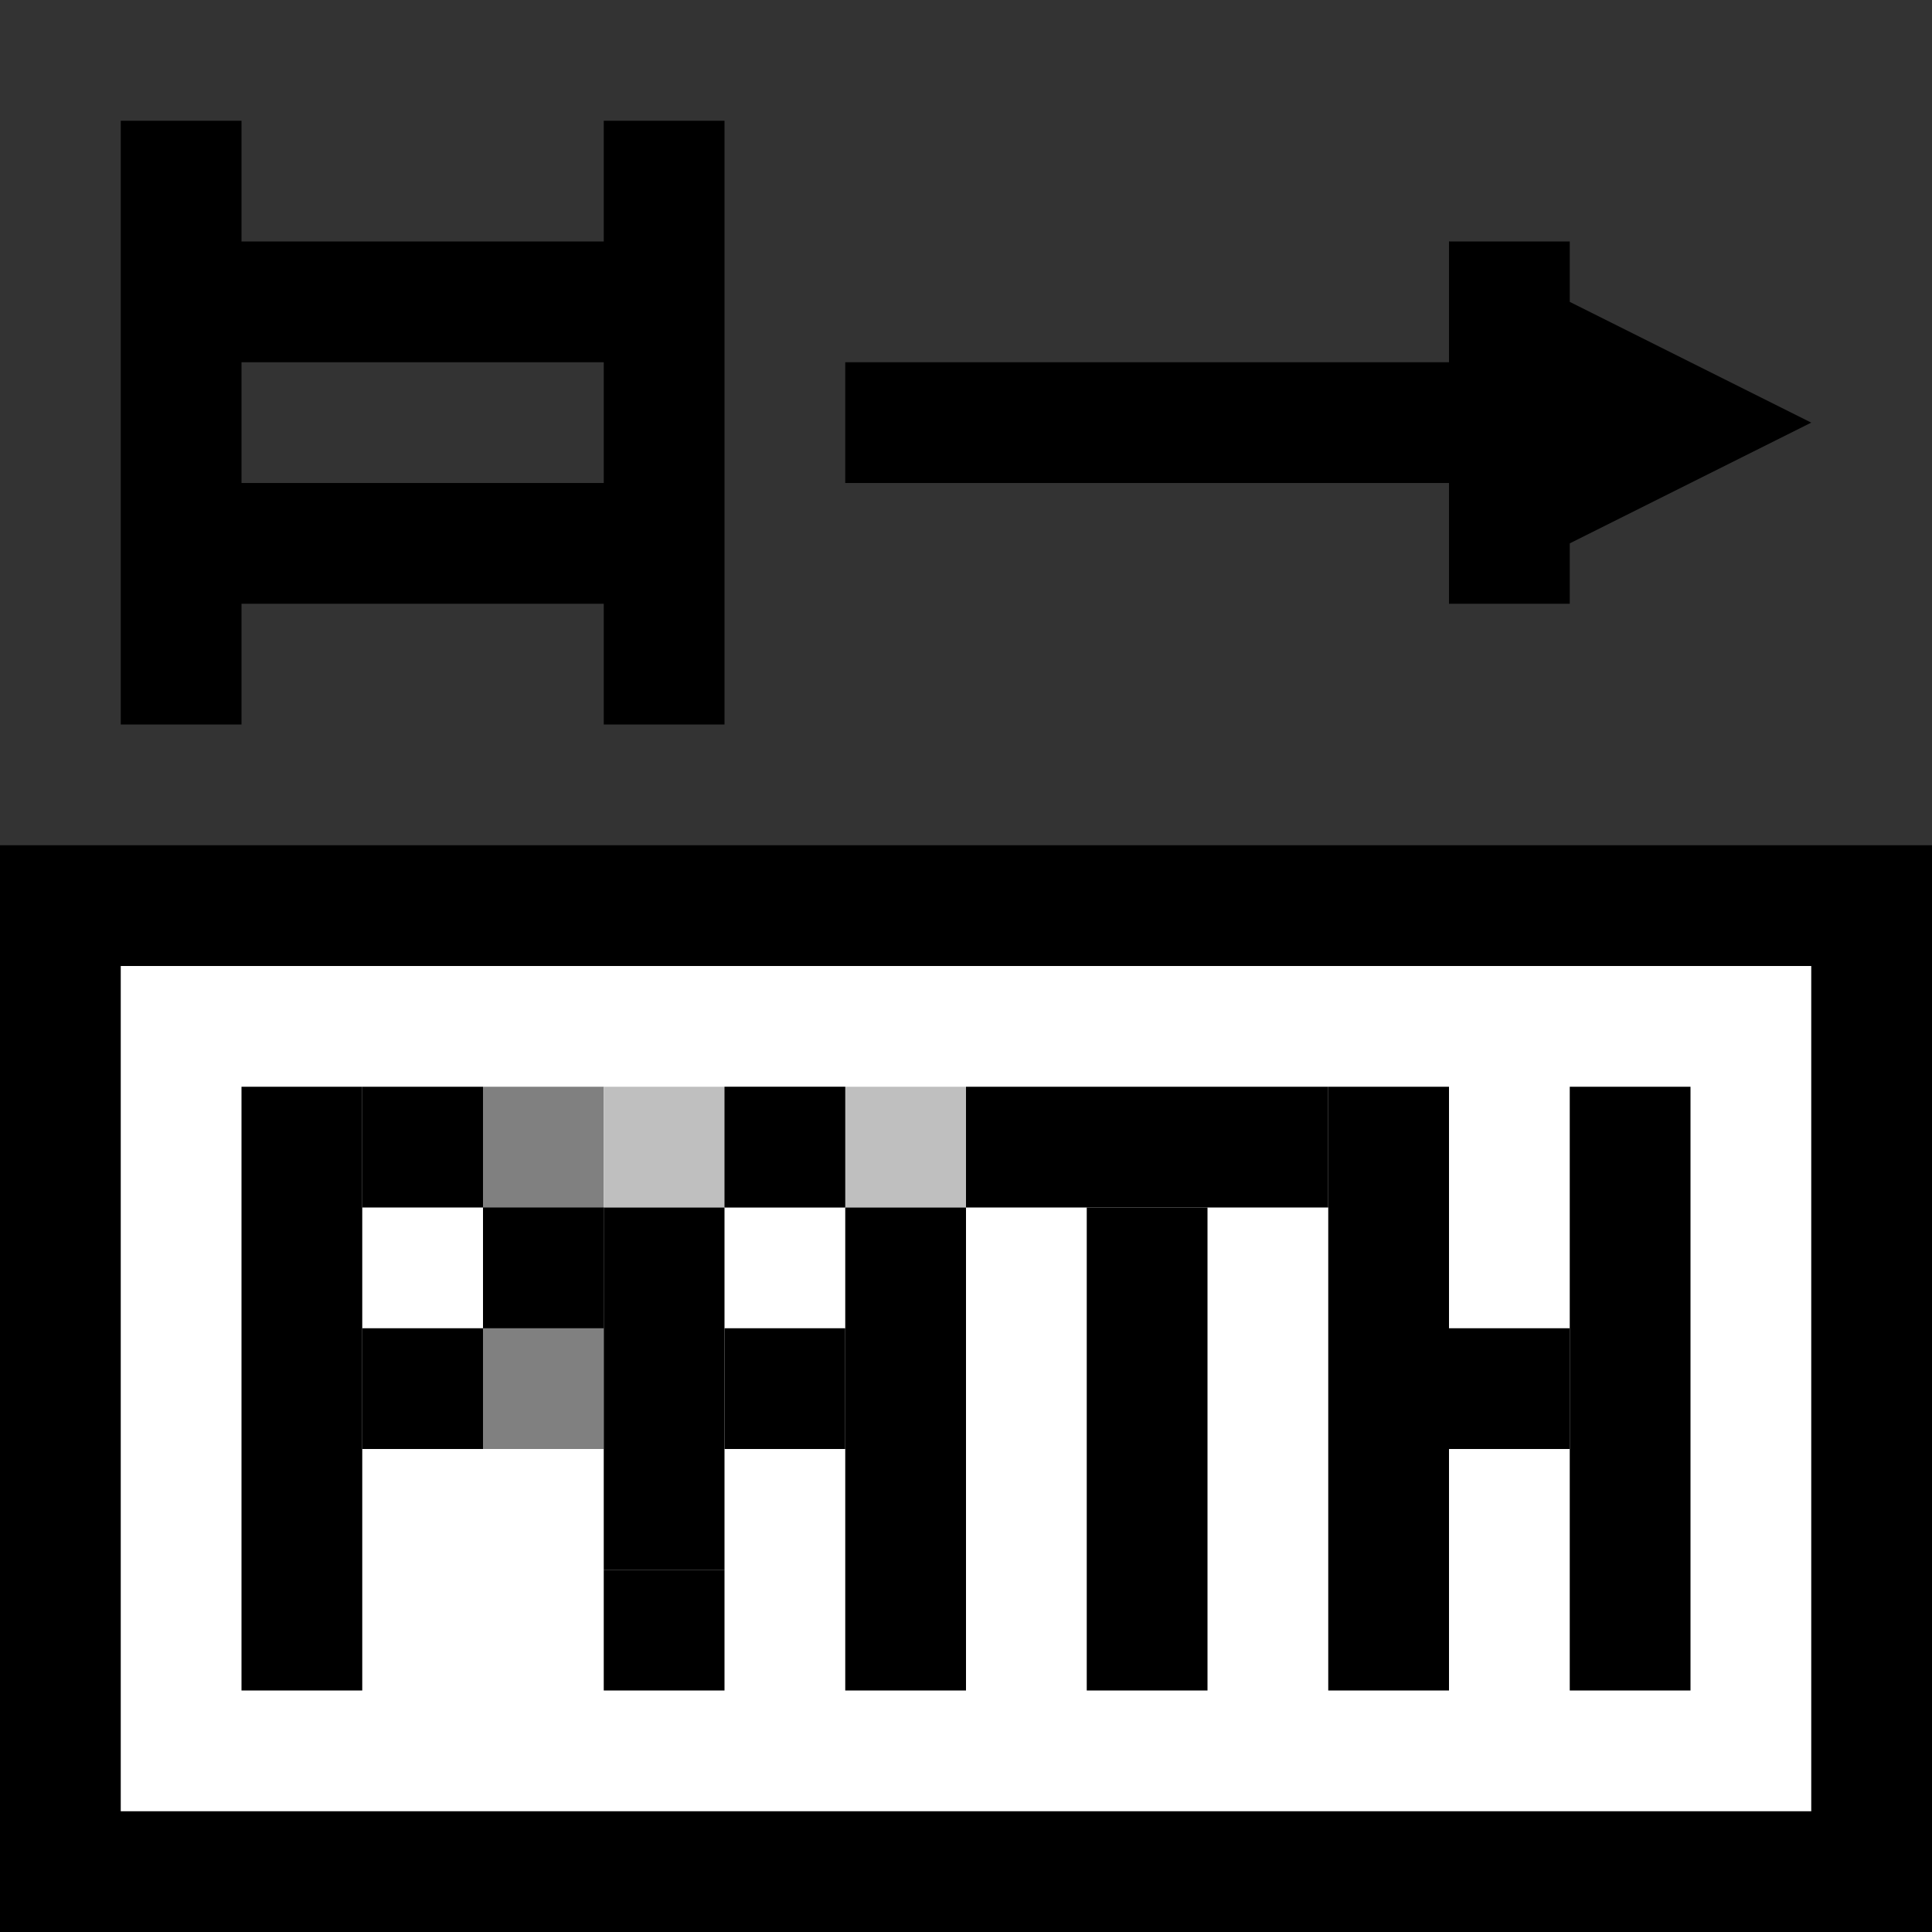 <svg width="16" height="16" viewBox="0 0 16 16" fill="none" xmlns="http://www.w3.org/2000/svg">
<rect x="0" y="0" width="16" height="16" fill="#333333" stroke="none"/>
<path fill-rule="evenodd" clip-rule="evenodd" d="M2 1H1V6H2V5H5V6H6V1H5V2H2V1ZM5 4V3H2V4H5Z" fill="black"/>
<path d="M15 3.5L12 2V3H7V4H12V5L15 3.5Z" fill="black"/>
<rect x="12" y="2" width="1" height="3" fill="black"/>
<rect x="0.5" y="7.5" width="15" height="8" fill="white" stroke="black"/>
<rect x="2" y="9" width="1" height="5" fill="black"/>
<rect x="3" y="9" width="1" height="1" fill="black"/>
<rect x="4" y="9" width="1" height="3" fill="#808080"/>
<rect x="5" y="9" width="3" height="1" fill="#BFBFBF"/>
<rect x="3" y="11" width="1" height="1" fill="black"/>
<rect x="4" y="10" width="1" height="1" fill="black"/>
<rect x="5" y="13" width="1" height="1" fill="black"/>
<rect x="6" y="11" width="1" height="1" fill="black"/>
<rect x="12" y="11" width="1" height="1" fill="black"/>
<rect x="5" y="10" width="1" height="3" fill="black"/>
<rect x="7" y="10" width="1" height="4" fill="black"/>
<rect x="9" y="10" width="1" height="4" fill="black"/>
<rect x="11" y="9" width="1" height="5" fill="black"/>
<rect x="13" y="9" width="1" height="5" fill="black"/>
<rect x="6" y="9" width="1" height="1" fill="black"/>
<rect x="8" y="9" width="3" height="1" fill="black"/>
</svg>

